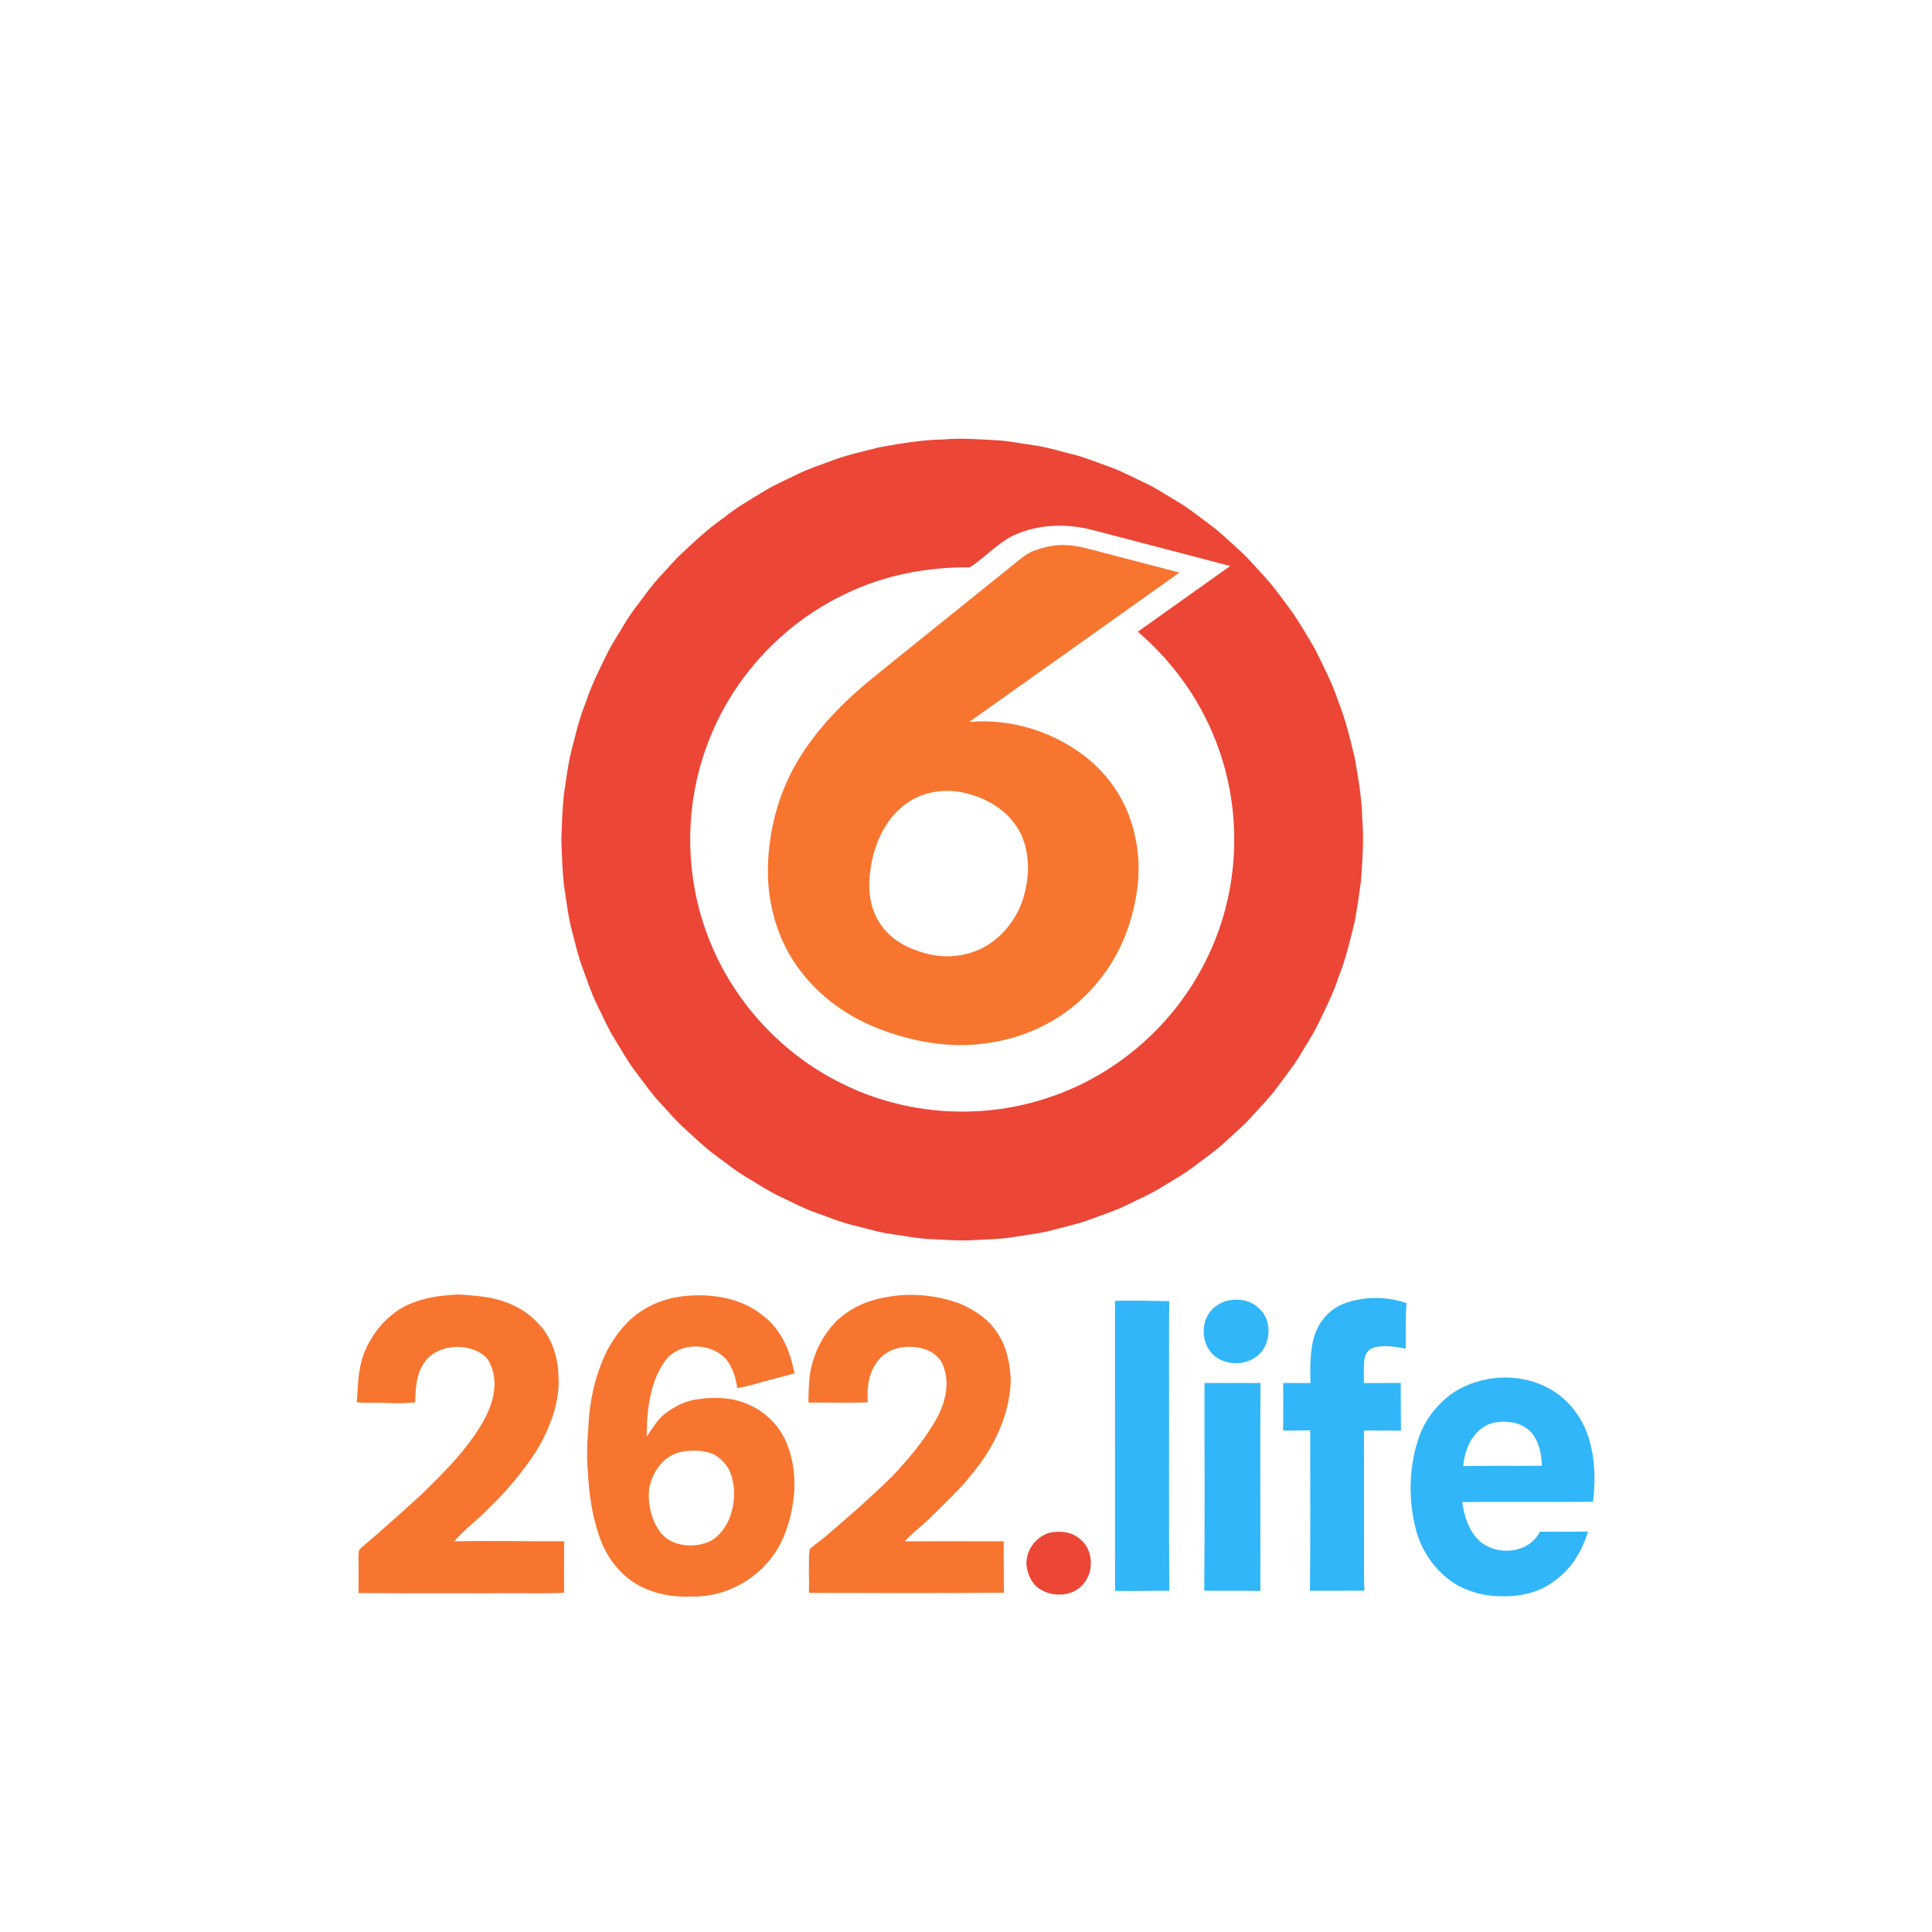 <?xml version="1.0" encoding="UTF-8" standalone="no"?>
<!DOCTYPE svg PUBLIC "-//W3C//DTD SVG 1.1//EN" "http://www.w3.org/Graphics/SVG/1.1/DTD/svg11.dtd">
<svg xmlns="http://www.w3.org/2000/svg" version="1.1" viewBox="0 0 1024 1024" width="1024.0pt" height="1024.0pt">
<path d="M 0.00 0.00 L 1024.00 0.00 L 1024.00 1024.00 L 0.00 1024.00 L 0.00 0.00 Z" fill="#ffffff" />
<path d="M 500.00 232.92 C 509.71 232.04 519.31 232.90 529.01 233.39 C 535.04 233.80 541.03 235.03 547.02 235.85 C 554.32 236.81 561.10 238.97 568.23 240.70 C 575.01 242.35 581.12 244.99 587.71 247.30 C 594.47 249.65 600.48 252.99 606.98 256.01 C 613.04 258.84 618.34 262.47 624.10 265.87 C 630.17 269.39 635.41 273.78 641.07 277.89 C 646.51 281.82 651.09 286.45 656.10 290.89 C 661.75 295.84 666.54 301.73 671.72 307.28 C 676.58 312.81 680.76 318.94 685.20 324.81 C 689.36 331.02 693.22 337.56 696.97 344.02 C 701.49 353.14 706.15 362.09 709.33 371.78 C 713.30 381.57 715.63 391.77 718.11 402.00 C 719.93 412.66 721.83 423.16 722.02 434.00 C 722.95 445.04 722.11 455.96 721.35 466.99 C 720.41 474.04 719.35 481.20 718.08 488.20 C 715.58 498.38 713.27 508.54 709.31 518.29 C 706.40 527.26 702.09 535.53 698.00 544.00 C 695.38 549.20 692.08 554.07 689.13 559.10 C 685.60 565.16 681.22 570.41 677.11 576.07 C 673.02 581.71 668.24 586.40 663.63 591.62 C 659.20 596.65 654.19 600.72 649.30 605.30 C 644.22 610.09 638.58 613.85 633.06 618.09 C 627.65 622.28 621.81 625.41 616.03 629.04 C 610.09 632.80 603.78 635.43 597.51 638.56 C 591.22 641.72 584.73 643.68 578.16 646.20 C 571.54 648.74 564.85 650.06 558.00 651.93 C 551.05 653.83 544.14 654.49 537.03 655.68 C 529.98 656.87 523.15 656.83 516.01 657.29 C 508.59 657.81 501.41 657.06 494.00 656.78 C 486.86 656.56 480.04 655.14 472.98 654.15 C 465.70 653.19 458.93 651.03 451.82 649.31 C 445.03 647.67 438.90 645.01 432.29 642.70 C 425.54 640.35 419.55 637.03 413.07 634.01 C 406.84 631.10 401.30 627.30 395.28 623.75 C 389.43 620.29 384.45 616.11 378.93 612.11 C 373.29 608.02 368.61 603.26 363.38 598.64 C 358.35 594.20 354.28 589.19 349.70 584.30 C 344.91 579.23 341.15 573.58 336.90 568.07 C 332.71 562.65 329.58 556.81 325.96 551.03 C 322.20 545.10 319.58 538.80 316.45 532.54 C 313.30 526.25 311.33 519.77 308.82 513.21 C 306.37 506.87 305.05 500.36 303.28 493.83 C 301.05 485.78 300.23 477.27 298.89 469.01 C 298.02 461.07 297.80 452.99 297.52 445.00 C 297.78 437.19 298.05 429.29 298.82 421.52 C 299.87 414.69 300.71 407.80 302.09 401.03 C 304.56 391.14 306.80 381.26 310.67 371.78 C 313.66 362.55 318.11 354.03 322.34 345.33 C 325.02 340.16 328.30 335.30 331.25 330.27 C 334.44 324.84 338.36 320.11 342.07 315.04 C 347.16 307.97 353.41 301.71 359.27 295.27 C 367.02 287.93 374.72 280.63 383.49 274.49 C 390.66 268.70 398.62 264.24 406.46 259.46 C 411.60 256.46 417.14 254.12 422.46 251.45 C 428.25 248.53 434.31 246.63 440.35 244.35 C 448.61 241.13 457.47 239.31 466.05 237.08 C 477.32 235.04 488.52 233.13 500.00 232.92 Z" fill="#ec4636" />
<path d="M 580.80 281.36 C 604.55 287.57 628.30 293.76 652.04 299.99 C 635.72 311.62 619.37 323.22 603.05 334.84 C 622.69 351.58 637.86 373.35 646.25 397.80 C 658.87 433.89 656.36 474.96 639.12 509.12 C 622.59 542.66 592.58 569.12 557.20 581.25 C 521.12 593.87 480.04 591.35 445.88 574.12 C 413.96 558.37 388.42 530.44 375.59 497.23 C 363.24 465.74 362.58 429.73 373.75 397.80 C 386.20 361.46 413.78 330.81 448.57 314.57 C 468.99 304.71 491.38 300.52 513.98 300.70 C 521.83 295.76 528.48 288.08 536.90 283.91 C 550.80 277.47 566.19 277.27 580.80 281.36 Z" fill="#ffffff" />
<path d="M 564.01 288.88 C 570.63 288.96 576.46 290.77 582.80 292.41 C 596.90 296.10 611.01 299.78 625.11 303.47 C 587.99 329.85 550.85 356.33 513.71 382.64 C 536.41 380.62 559.81 388.16 577.31 402.69 C 589.93 413.28 598.57 427.81 601.76 443.99 C 605.17 459.54 603.24 475.20 598.43 490.22 C 592.80 507.63 581.99 523.29 567.49 534.49 C 555.45 543.90 541.07 549.95 526.02 552.46 C 505.24 556.17 483.77 552.49 464.35 544.67 C 448.86 538.45 435.00 528.47 424.74 515.25 C 412.45 499.58 406.69 479.80 406.99 460.01 C 407.37 440.88 412.28 421.49 421.86 404.87 C 433.14 385.25 449.27 369.78 466.84 355.82 C 490.29 336.94 513.74 318.08 537.17 299.19 C 540.57 296.49 543.91 293.44 548.02 291.90 C 553.17 290.05 558.50 288.74 564.01 288.88 Z" fill="#f87530" />
<path d="M 495.51 419.70 C 502.78 418.48 510.15 419.44 517.05 421.93 C 526.63 425.20 535.48 431.59 540.35 440.62 C 544.38 448.08 545.34 456.52 544.63 464.88 C 543.76 472.43 541.68 480.10 537.57 486.55 C 532.01 495.54 523.56 502.59 513.24 505.32 C 504.58 507.79 495.41 507.19 486.97 504.20 C 478.92 501.56 471.70 497.19 466.85 490.10 C 461.51 482.41 460.11 473.17 460.98 463.99 C 462.17 451.95 466.29 439.66 474.80 430.79 C 480.35 424.86 487.48 420.99 495.51 419.70 Z" fill="#ffffff" />
<path d="M 243.00 686.12 C 246.68 686.18 250.35 686.72 254.01 687.01 C 265.68 688.25 276.75 692.34 284.89 701.06 C 292.50 708.54 295.87 719.56 296.03 730.00 C 296.80 743.81 290.97 758.23 283.80 769.80 C 276.72 780.44 268.49 790.41 259.24 799.24 C 253.38 805.52 246.31 810.32 240.77 816.95 C 260.17 816.52 279.58 817.01 298.99 816.88 C 298.96 825.97 298.93 835.06 298.97 844.15 C 289.68 844.75 280.32 844.30 271.00 844.44 C 244.02 844.39 217.00 844.58 190.02 844.33 C 190.13 837.88 190.03 831.43 189.99 824.98 C 190.12 823.20 189.76 821.65 191.38 820.45 C 202.17 811.22 212.73 801.80 223.22 792.23 C 236.13 779.64 249.17 766.76 257.62 750.60 C 260.97 743.75 263.07 736.14 261.64 728.50 C 260.77 724.36 259.14 719.97 255.39 717.60 C 246.96 711.94 234.18 712.75 226.77 719.80 C 220.65 726.55 220.34 734.60 220.02 743.25 C 212.47 744.25 204.62 743.40 197.00 743.51 C 194.35 743.59 191.74 743.52 189.11 743.21 C 189.85 734.24 189.61 726.17 192.76 717.77 C 196.75 707.33 204.44 697.71 214.41 692.44 C 223.45 687.84 233.00 686.55 243.00 686.12 Z" fill="#f87530" />
<path d="M 508.94 691.03 C 515.85 693.99 522.90 698.43 527.33 704.63 C 533.41 712.41 535.70 723.32 535.70 733.01 C 534.67 750.89 526.62 767.58 515.20 781.16 C 508.96 789.31 501.45 795.97 494.26 803.26 C 489.62 808.13 484.06 811.88 479.56 816.91 C 497.03 816.82 514.49 816.94 531.96 816.91 C 532.09 825.99 531.96 835.07 532.15 844.15 C 497.69 844.48 463.23 844.35 428.77 844.26 C 428.98 836.63 428.38 828.79 429.08 821.23 C 431.42 818.84 434.36 817.04 436.90 814.86 C 443.42 809.40 449.76 803.75 456.17 798.18 C 463.55 791.15 471.31 784.77 477.93 776.95 C 485.03 769.13 491.41 760.83 496.58 751.60 C 500.80 743.59 503.30 734.44 500.49 725.53 C 499.11 720.33 495.01 716.55 489.93 715.03 C 481.66 712.50 471.47 713.75 465.71 720.77 C 460.30 727.34 459.52 735.01 459.90 743.24 C 449.45 743.73 438.96 743.27 428.51 743.40 C 428.46 739.92 428.61 736.47 428.85 733.00 C 429.47 720.99 434.55 709.51 442.76 700.76 C 450.05 693.52 459.51 689.24 469.57 687.54 C 482.62 685.05 496.53 686.35 508.94 691.03 Z" fill="#f87530" />
<path d="M 375.00 686.66 C 385.53 687.39 395.67 690.33 404.01 697.00 C 414.09 704.47 418.77 715.93 421.08 727.91 C 414.23 729.87 407.29 731.42 400.48 733.48 C 397.30 734.46 394.07 735.13 390.81 735.72 C 390.07 731.83 389.40 728.08 387.46 724.57 C 382.46 713.36 365.89 710.41 356.42 717.47 C 352.63 719.97 350.37 724.48 348.37 728.44 C 343.90 738.64 342.66 750.35 342.82 761.39 C 345.67 757.35 348.43 752.37 352.37 749.33 C 357.37 745.62 362.73 742.64 368.97 741.74 C 377.52 740.36 387.07 740.46 395.18 743.78 C 405.23 747.57 413.48 755.71 417.27 765.77 C 423.33 781.16 421.64 798.53 415.71 813.67 C 408.04 833.18 387.96 846.59 367.00 846.18 C 356.11 846.69 345.43 844.71 336.12 838.86 C 327.21 833.05 320.57 823.70 317.42 813.59 C 313.80 803.17 312.25 791.96 311.64 780.99 C 310.97 773.35 311.04 765.66 311.78 758.02 C 312.25 743.36 315.26 728.95 321.80 715.76 C 326.40 707.26 332.26 699.74 340.51 694.51 C 350.85 687.85 362.89 685.99 375.00 686.66 Z" fill="#f87530" />
<path d="M 745.48 690.67 C 744.87 698.67 745.14 706.77 745.07 714.80 C 739.63 713.83 732.83 712.54 727.51 714.51 C 725.00 715.39 723.71 717.64 723.24 720.14 C 722.61 724.37 722.92 728.79 722.91 733.07 C 729.41 733.06 735.92 733.05 742.42 732.99 C 742.43 741.42 742.44 749.85 742.55 758.29 C 736.01 758.15 729.47 758.28 722.92 758.19 C 722.94 779.79 722.95 801.40 722.96 823.00 C 722.95 829.71 722.83 836.40 723.16 843.10 C 713.53 843.14 703.91 843.12 694.28 843.12 C 694.63 814.79 694.38 786.45 694.44 758.12 C 689.65 758.23 684.87 758.26 680.08 758.20 C 680.13 749.81 680.25 741.41 680.09 733.02 C 684.92 733.01 689.75 733.05 694.58 733.05 C 694.38 725.08 694.26 716.24 696.52 708.54 C 698.87 700.46 704.84 693.63 712.80 690.75 C 723.18 686.98 735.07 687.10 745.48 690.67 Z" fill="#30b6f9" />
<path d="M 590.98 689.48 C 600.57 689.16 610.14 689.51 619.73 689.65 C 619.54 701.43 619.71 713.22 619.61 725.00 C 619.76 764.38 619.42 803.79 619.78 843.16 C 610.18 843.07 600.59 843.42 590.99 843.19 C 590.94 791.99 591.03 740.71 590.98 689.48 Z" fill="#30b6f9" />
<path d="M 650.37 689.40 C 656.41 688.08 662.95 689.02 667.41 693.59 C 675.06 700.40 673.61 714.65 664.76 719.78 C 658.40 723.89 649.25 723.38 643.48 718.46 C 636.65 712.55 636.07 700.81 642.24 694.24 C 644.45 691.98 647.31 690.22 650.37 689.40 Z" fill="#30b6f9" />
<path d="M 820.42 735.57 C 830.81 740.99 838.51 750.90 842.01 762.00 C 845.46 773.11 845.73 784.49 844.31 795.96 C 821.19 796.16 798.07 795.87 774.96 796.12 C 776.18 803.67 778.16 810.72 783.69 816.30 C 792.78 825.00 810.28 823.68 816.17 811.83 C 824.68 811.85 833.19 811.94 841.70 811.75 C 838.50 822.15 832.91 831.52 823.91 837.89 C 816.14 843.86 806.67 846.09 797.00 846.05 C 787.81 846.24 778.68 844.00 770.81 839.20 C 760.69 832.57 753.48 822.28 750.42 810.58 C 746.46 795.28 746.70 778.61 751.48 763.51 C 754.72 752.97 761.69 743.93 770.81 737.79 C 785.38 728.57 805.11 727.44 820.42 735.57 Z" fill="#30b6f9" />
<path d="M 638.41 733.03 C 648.30 733.01 658.19 732.99 668.08 733.05 C 667.81 769.76 668.12 806.52 668.01 843.24 C 658.10 843.03 648.18 843.25 638.27 843.10 C 638.64 806.42 638.34 769.71 638.41 733.03 Z" fill="#30b6f9" />
<path d="M 800.01 753.71 C 805.35 754.17 810.61 756.92 813.37 761.63 C 816.24 766.34 816.97 771.49 817.25 776.90 C 803.34 777.03 789.42 776.82 775.51 777.06 C 776.24 769.43 778.94 761.99 785.17 757.17 C 789.44 753.80 794.74 753.16 800.01 753.71 Z" fill="#ffffff" />
<path d="M 361.43 769.44 C 367.08 768.47 373.65 768.57 378.90 771.13 C 382.74 773.47 386.11 777.22 387.46 781.56 C 390.12 789.57 389.42 798.39 386.05 806.07 C 383.39 811.40 379.74 815.98 373.87 817.87 C 365.94 820.46 355.24 819.17 349.95 812.05 C 345.15 805.60 343.25 796.87 344.09 788.94 C 345.88 779.78 351.82 771.35 361.43 769.44 Z" fill="#ffffff" />
<path d="M 556.34 812.35 C 562.23 811.24 568.37 811.86 572.91 816.12 C 579.46 821.70 579.88 832.98 574.33 839.38 C 569.11 846.07 558.48 846.77 551.57 842.47 C 547.16 840.03 544.76 834.85 544.11 830.04 C 543.36 822.17 548.78 814.55 556.34 812.35 Z" fill="#ec4636" />
</svg>